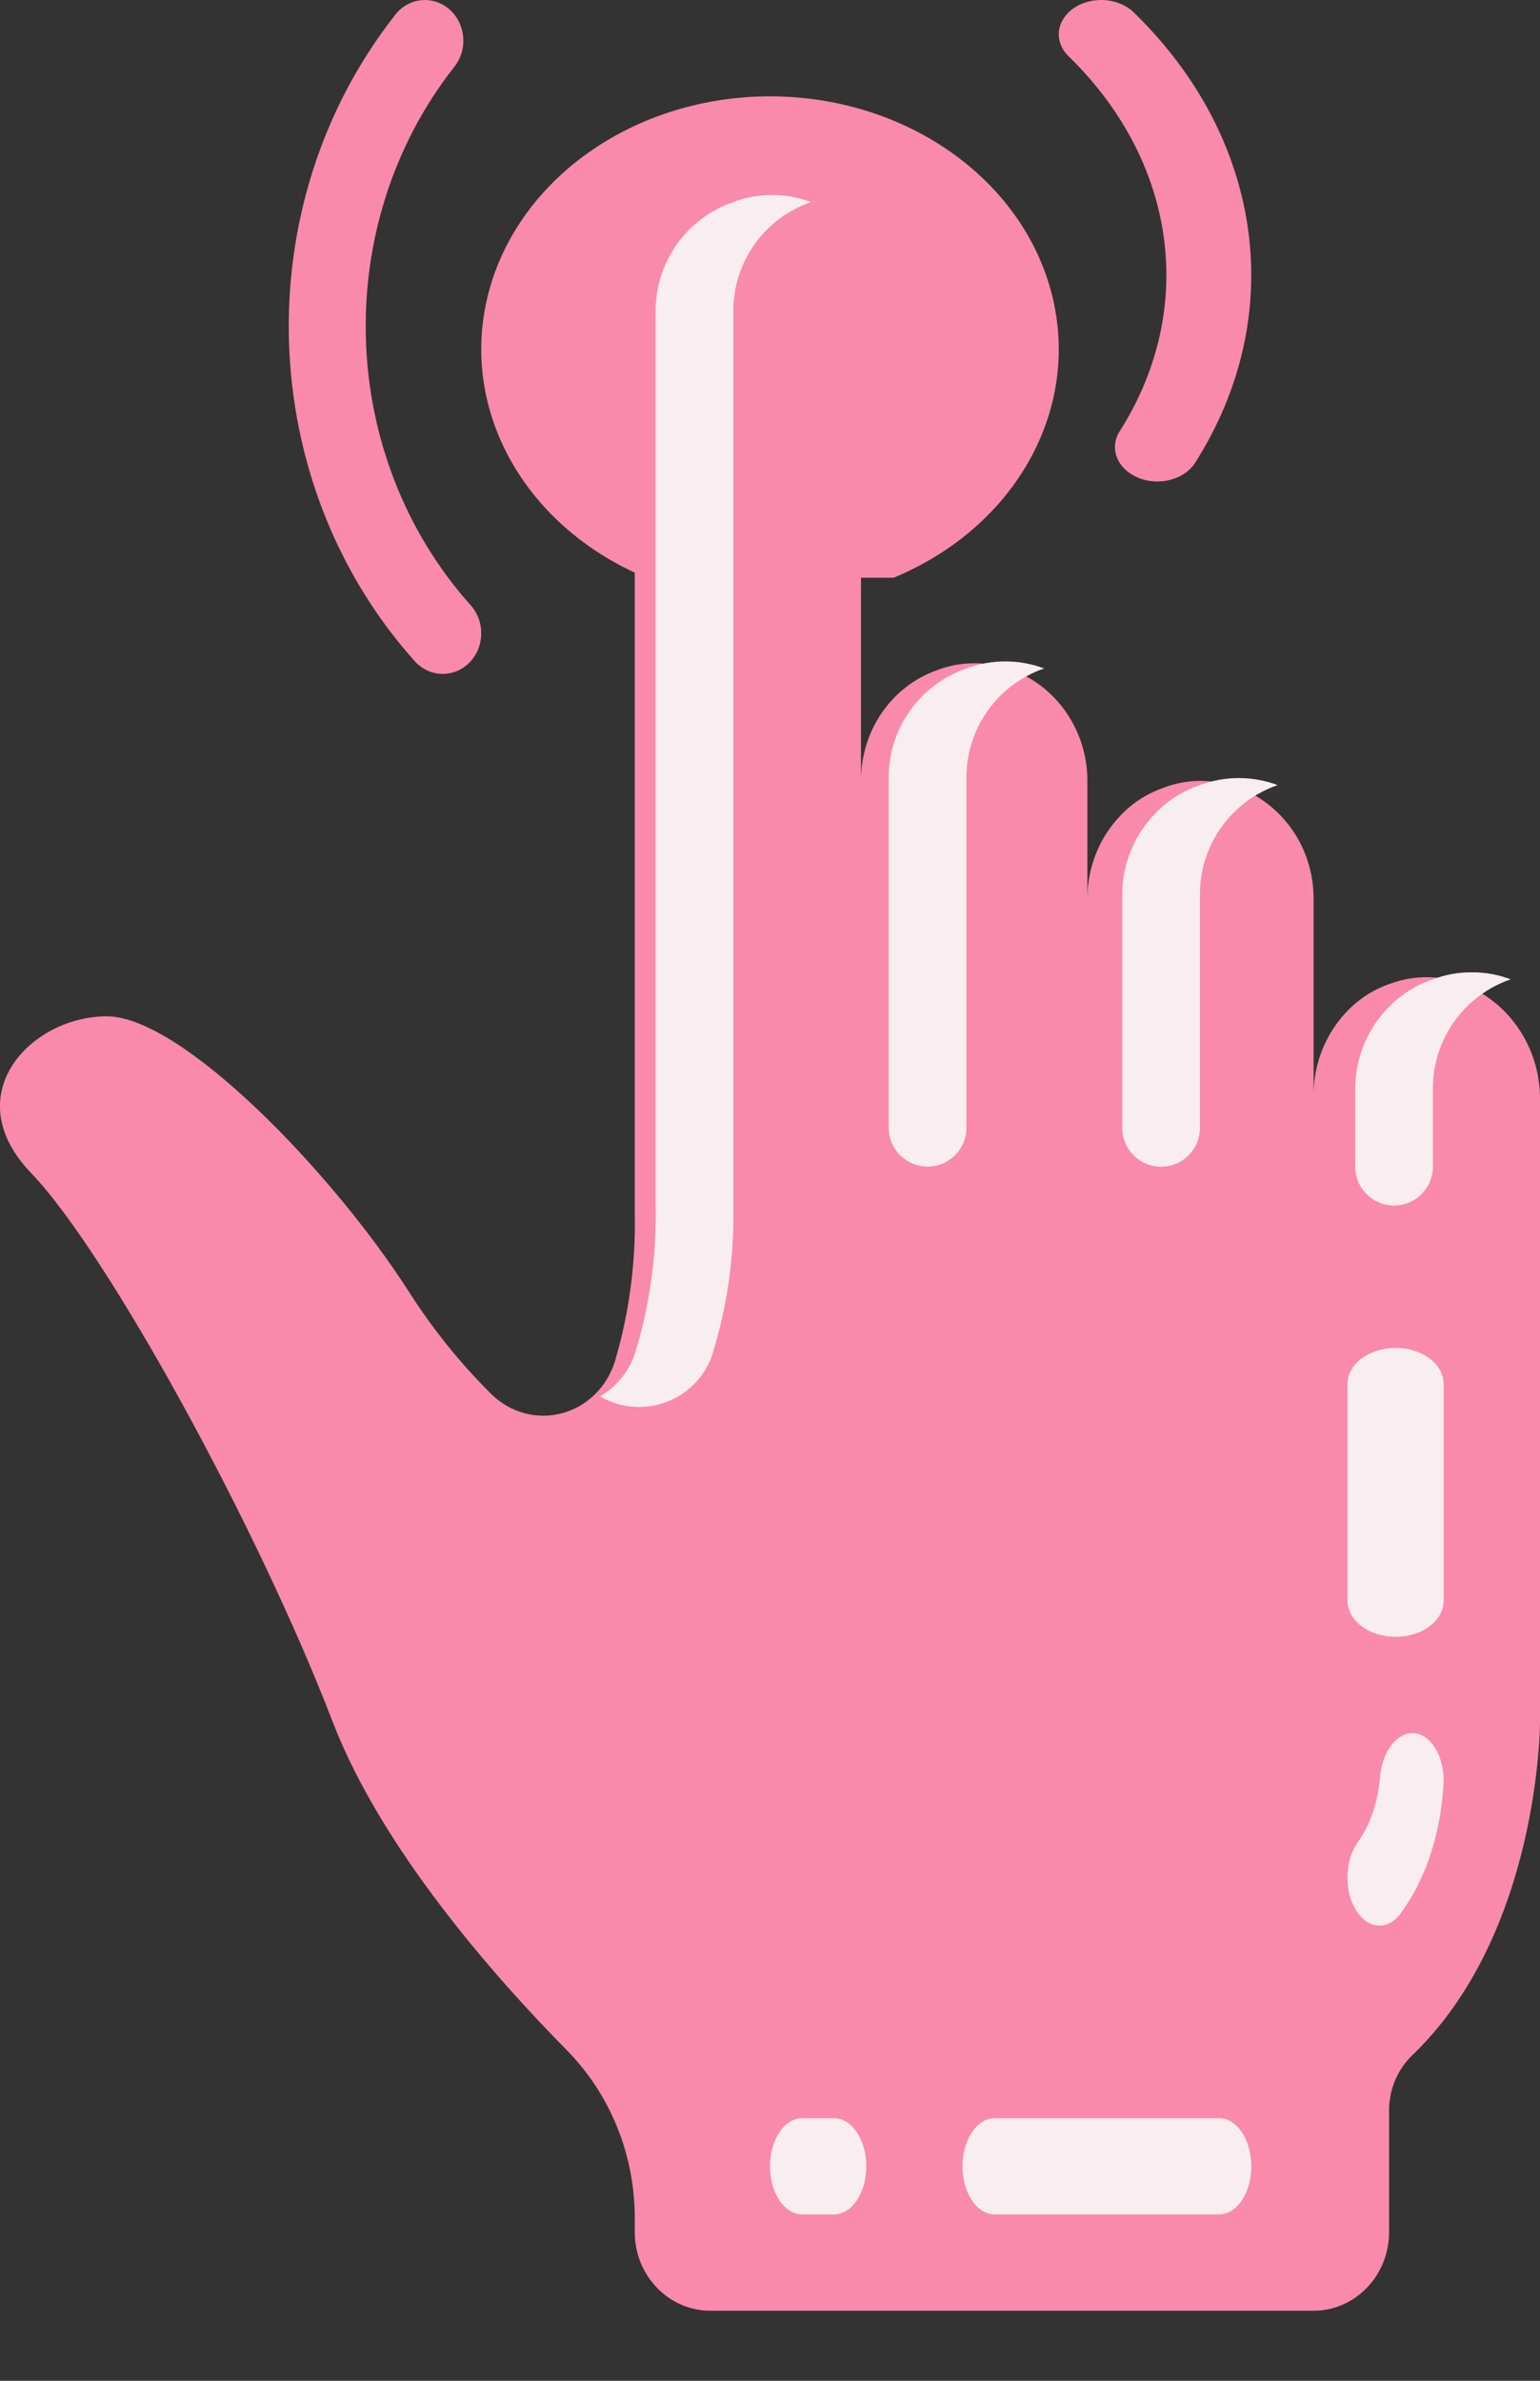 <svg width="11" height="17" viewBox="0 0 11 17" fill="none" xmlns="http://www.w3.org/2000/svg">
<rect x="0" y="0" width="11" height="17" fill="#333333" stroke="none"/>
<path d="M6.384 4.125C7.255 3.763 7.724 2.921 7.512 2.097C7.3 1.273 6.464 0.688 5.5 0.688C4.536 0.688 3.7 1.273 3.488 2.097C3.276 2.921 3.745 3.763 4.616 4.125H6.384Z" fill="#F98AAB"/>
<path d="M3.162 4.812C3.087 4.812 3.014 4.779 2.962 4.721C1.82 3.443 1.758 1.465 2.819 0.111C2.88 0.028 2.98 -0.013 3.078 0.004C3.177 0.02 3.259 0.092 3.293 0.191C3.327 0.291 3.308 0.401 3.242 0.481C2.358 1.61 2.41 3.258 3.363 4.323C3.438 4.407 3.458 4.531 3.415 4.637C3.371 4.744 3.272 4.812 3.162 4.812Z" fill="#F98AAB"/>
<path d="M8.267 3.438C8.161 3.438 8.063 3.393 8.008 3.32C7.954 3.247 7.949 3.156 7.997 3.081C8.55 2.211 8.408 1.159 7.637 0.406C7.565 0.339 7.543 0.245 7.581 0.162C7.618 0.078 7.709 0.017 7.818 0.003C7.926 -0.011 8.036 0.024 8.104 0.094C9.029 0.997 9.2 2.26 8.537 3.304C8.485 3.386 8.381 3.438 8.267 3.438Z" fill="#F98AAB"/>
<path d="M11 7.865V12.299C11 12.299 11 13.808 10.081 14.682C9.977 14.786 9.919 14.93 9.922 15.08V15.94C9.921 16.249 9.681 16.499 9.383 16.5H5.073C4.775 16.499 4.535 16.249 4.534 15.94V15.836C4.534 15.387 4.36 14.957 4.052 14.643C3.532 14.116 2.729 13.206 2.378 12.299C1.84 10.898 0.762 8.937 0.223 8.377C-0.316 7.817 0.223 7.257 0.762 7.257C1.301 7.257 2.378 8.377 2.917 9.218C3.089 9.488 3.289 9.737 3.515 9.96C3.65 10.089 3.838 10.139 4.015 10.091C4.192 10.044 4.334 9.905 4.391 9.725C4.494 9.379 4.542 9.019 4.534 8.657V2.215C4.532 1.859 4.749 1.542 5.073 1.425C5.159 1.392 5.25 1.375 5.342 1.375C5.788 1.375 6.15 1.751 6.15 2.215V5.576C6.149 5.22 6.365 4.903 6.689 4.787C6.775 4.753 6.867 4.736 6.959 4.736C7.405 4.736 7.767 5.112 7.767 5.576V6.417C7.767 6.194 7.852 5.98 8.004 5.823C8.088 5.734 8.192 5.667 8.306 5.627C8.392 5.593 8.483 5.576 8.575 5.576C9.021 5.576 9.383 5.953 9.383 6.417V7.817C9.383 7.594 9.469 7.381 9.62 7.223C9.705 7.134 9.808 7.067 9.922 7.027C10.027 6.987 10.139 6.971 10.251 6.98C10.684 7.028 11.009 7.412 11 7.865Z" fill="#F98AAB"/>
<path d="M5.515 1.393C5.42 1.392 5.326 1.409 5.238 1.443C4.904 1.558 4.681 1.872 4.683 2.225V8.608C4.691 8.966 4.641 9.323 4.535 9.666C4.492 9.794 4.403 9.903 4.286 9.971C4.43 10.056 4.605 10.07 4.761 10.011C4.918 9.952 5.039 9.825 5.09 9.666C5.196 9.323 5.246 8.966 5.238 8.608V2.225C5.236 1.872 5.459 1.558 5.793 1.443C5.704 1.409 5.61 1.392 5.515 1.393V1.393Z" fill="#F8EDF0"/>
<path d="M6.903 4.773C6.57 4.888 6.346 5.202 6.348 5.555V8.053C6.348 8.206 6.472 8.33 6.626 8.33C6.779 8.33 6.903 8.206 6.903 8.053V5.555C6.902 5.202 7.125 4.888 7.458 4.773C7.279 4.706 7.082 4.706 6.903 4.773Z" fill="#F8EDF0"/>
<path d="M8.571 5.606C8.454 5.645 8.347 5.712 8.26 5.8C8.104 5.956 8.016 6.167 8.016 6.388V8.053C8.016 8.207 8.14 8.331 8.294 8.331C8.447 8.331 8.571 8.207 8.571 8.053V6.388C8.57 6.035 8.793 5.721 9.126 5.606C8.947 5.539 8.75 5.539 8.571 5.606Z" fill="#F8EDF0"/>
<path d="M10.513 6.943C10.418 6.942 10.324 6.959 10.235 6.993C10.118 7.032 10.011 7.099 9.924 7.187C9.768 7.343 9.68 7.555 9.68 7.775V8.33C9.68 8.484 9.804 8.608 9.958 8.608C10.111 8.608 10.235 8.484 10.235 8.33V7.775C10.233 7.423 10.457 7.108 10.79 6.993C10.701 6.959 10.607 6.942 10.513 6.943Z" fill="#F8EDF0"/>
<path d="M9.969 9.625C9.779 9.625 9.625 9.74 9.625 9.883V11.43C9.625 11.572 9.779 11.688 9.969 11.688C10.159 11.688 10.312 11.572 10.312 11.43V9.883C10.312 9.74 10.159 9.625 9.969 9.625Z" fill="#F8EDF0"/>
<path d="M10.09 12.375C9.967 12.378 9.866 12.521 9.856 12.706C9.839 12.881 9.782 13.041 9.695 13.159C9.635 13.245 9.612 13.373 9.632 13.493C9.653 13.613 9.716 13.707 9.795 13.739C9.875 13.77 9.96 13.735 10.017 13.645C10.191 13.403 10.297 13.07 10.312 12.714C10.312 12.528 10.213 12.377 10.09 12.375Z" fill="#F8EDF0"/>
<path d="M5.958 15.125H5.729C5.603 15.125 5.5 15.279 5.5 15.469C5.5 15.659 5.603 15.812 5.729 15.812H5.958C6.085 15.812 6.188 15.659 6.188 15.469C6.188 15.279 6.085 15.125 5.958 15.125Z" fill="#F8EDF0"/>
<path d="M8.708 15.125H7.104C6.978 15.125 6.875 15.279 6.875 15.469C6.875 15.659 6.978 15.812 7.104 15.812H8.708C8.835 15.812 8.938 15.659 8.938 15.469C8.938 15.279 8.835 15.125 8.708 15.125Z" fill="#F8EDF0"/>
</svg>
